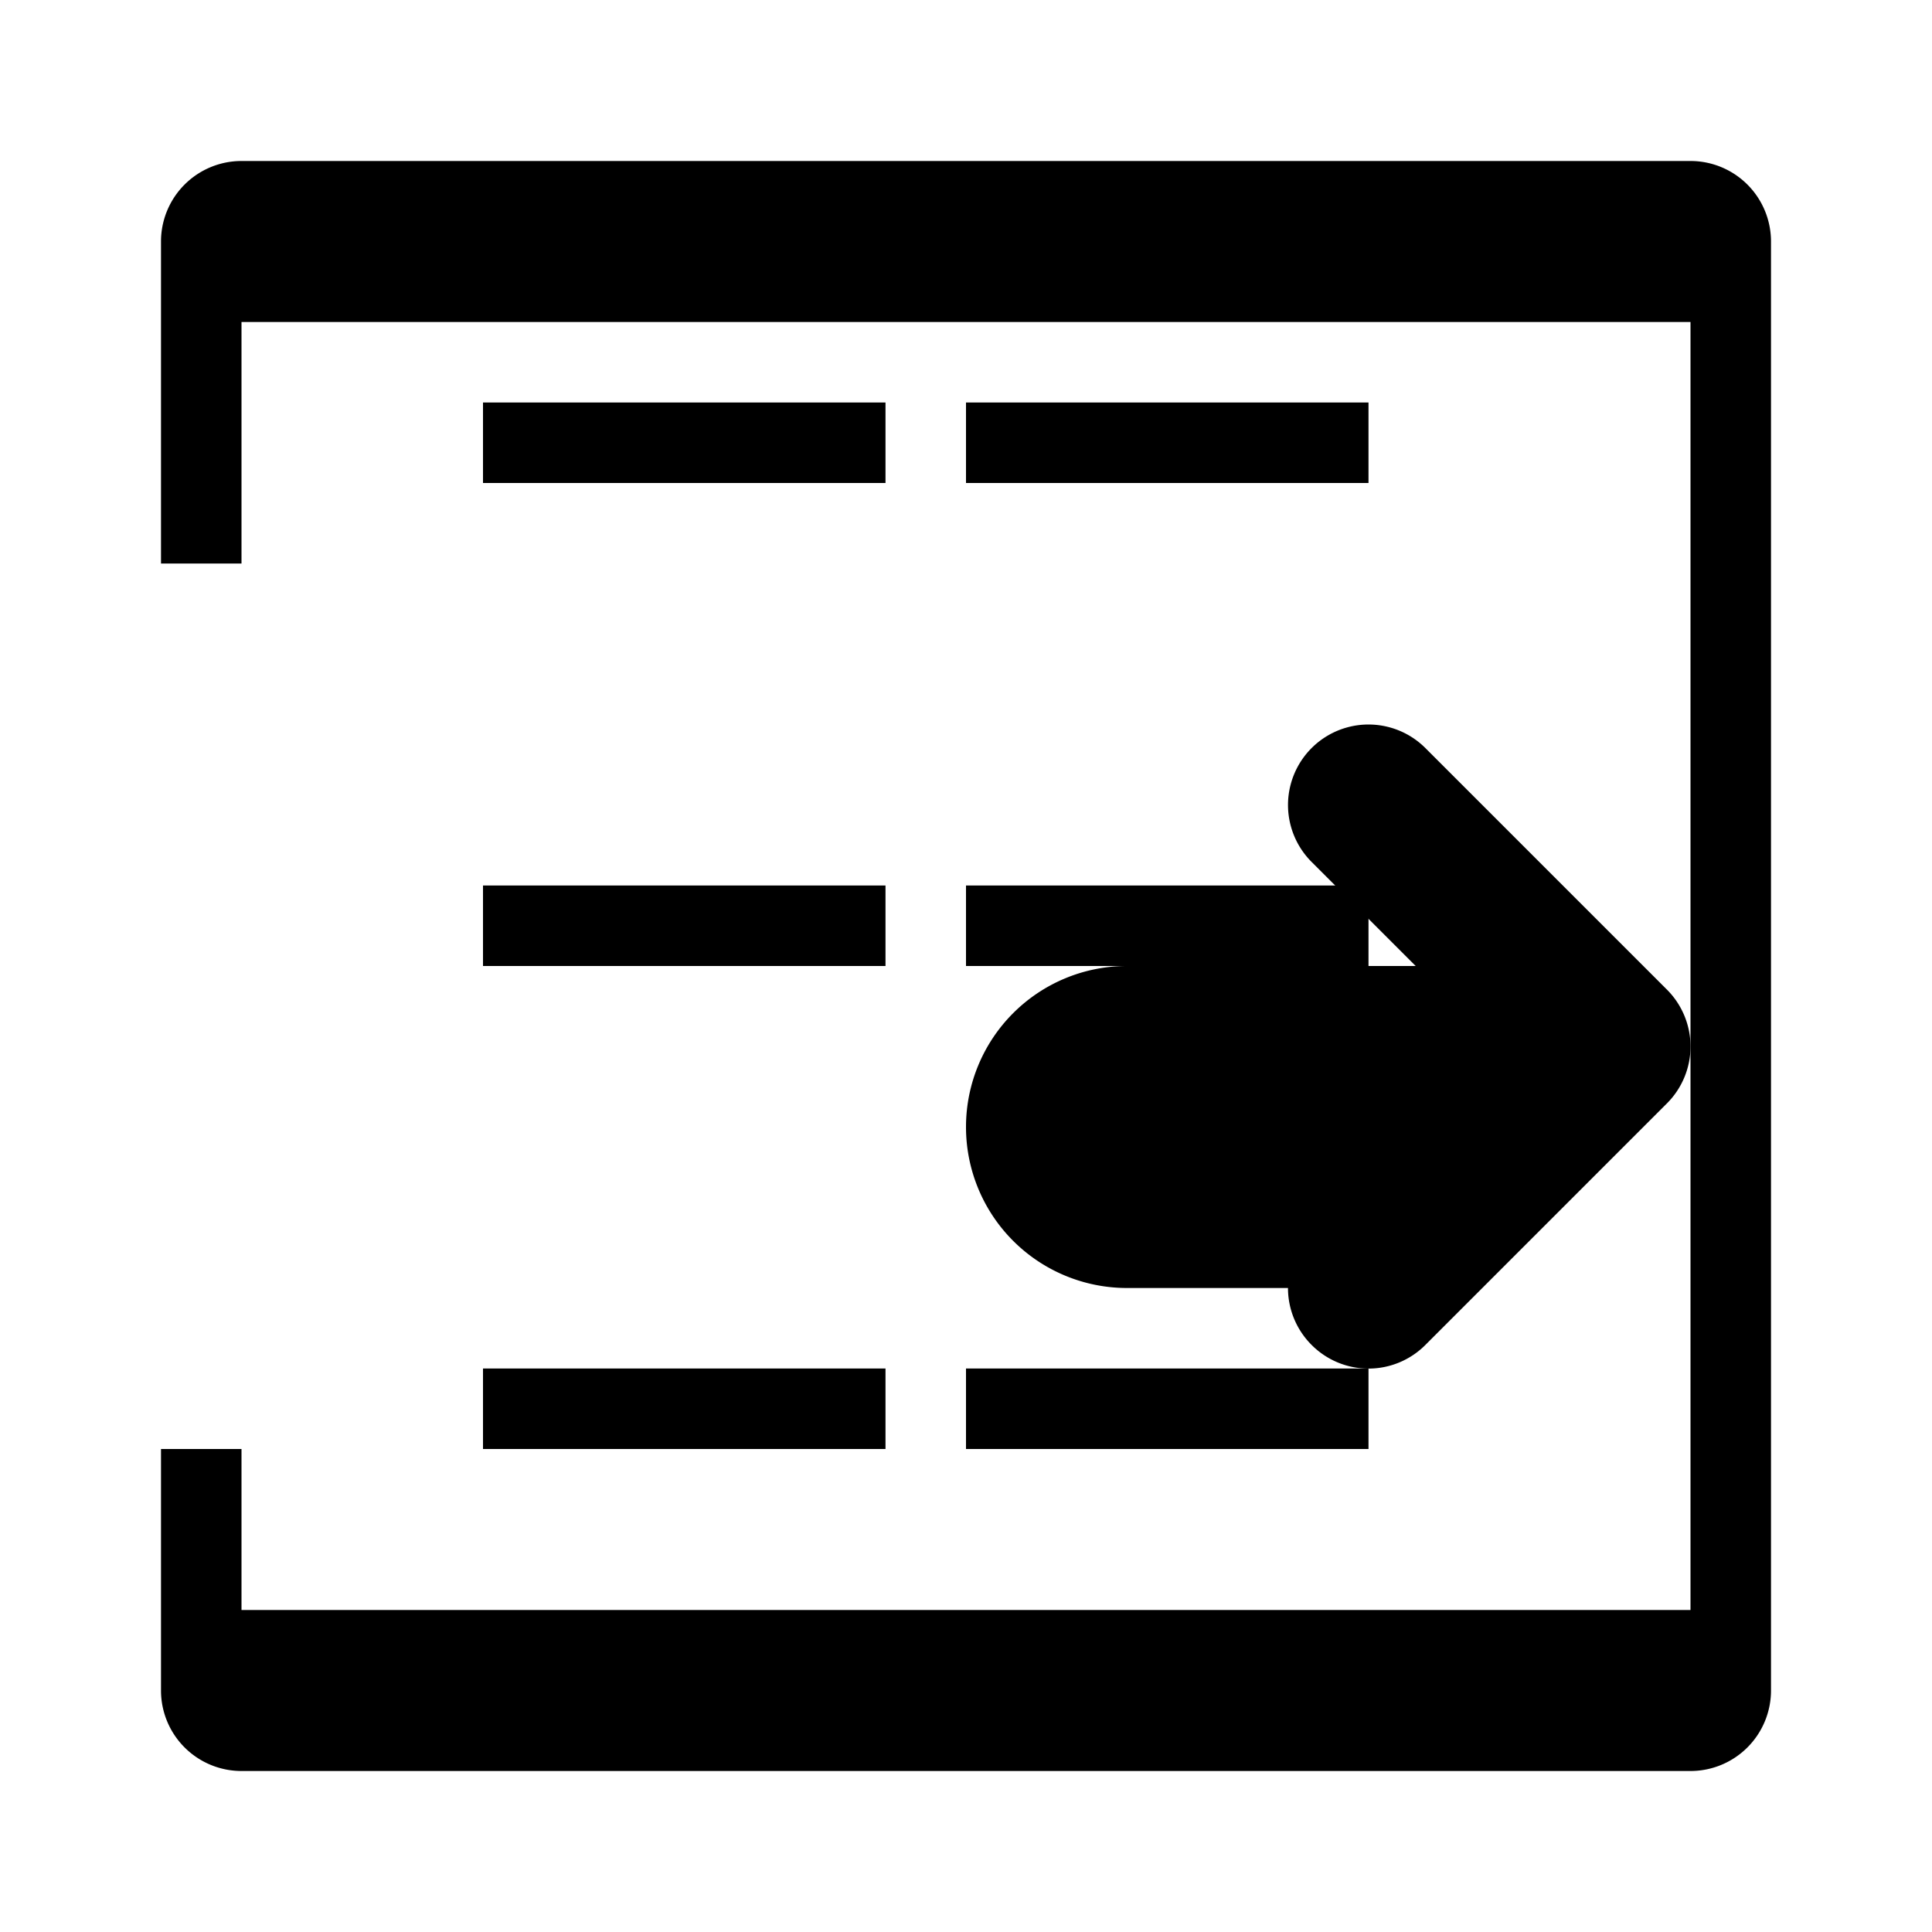 <svg xmlns="http://www.w3.org/2000/svg" class="icon icon-cardboard-recycling" viewBox="0 0 24 24">
    <path d="M21 2H3a1 1 0 0 0-1 1v4h1V4h18v16H3v-2H2v3a1 1 0 0 0 1 1h18a1 1 0 0 0 1-1V3a1 1 0 0 0-1-1z"/>
    <path d="M6 6h5V5H6V6zm6 0h5V5h-5v1zm0 6h5v-1h-5v1zm-6 0h5v-1H6v1zm0 6h5v-1H6v1zm6 0h5v-1h-5v1z"/>
    <path d="M12 14a2 2 0 0 1 2-2h3.586l-1.293-1.293a.999.999 0 1 1 1.414-1.414l3 3a.999.999 0 0 1 0 1.414l-3 3a.997.997 0 0 1-1.414 0 .999.999 0 0 1 0-1.414L17.586 16H14a2 2 0 0 1-2-2z"/>
</svg>
